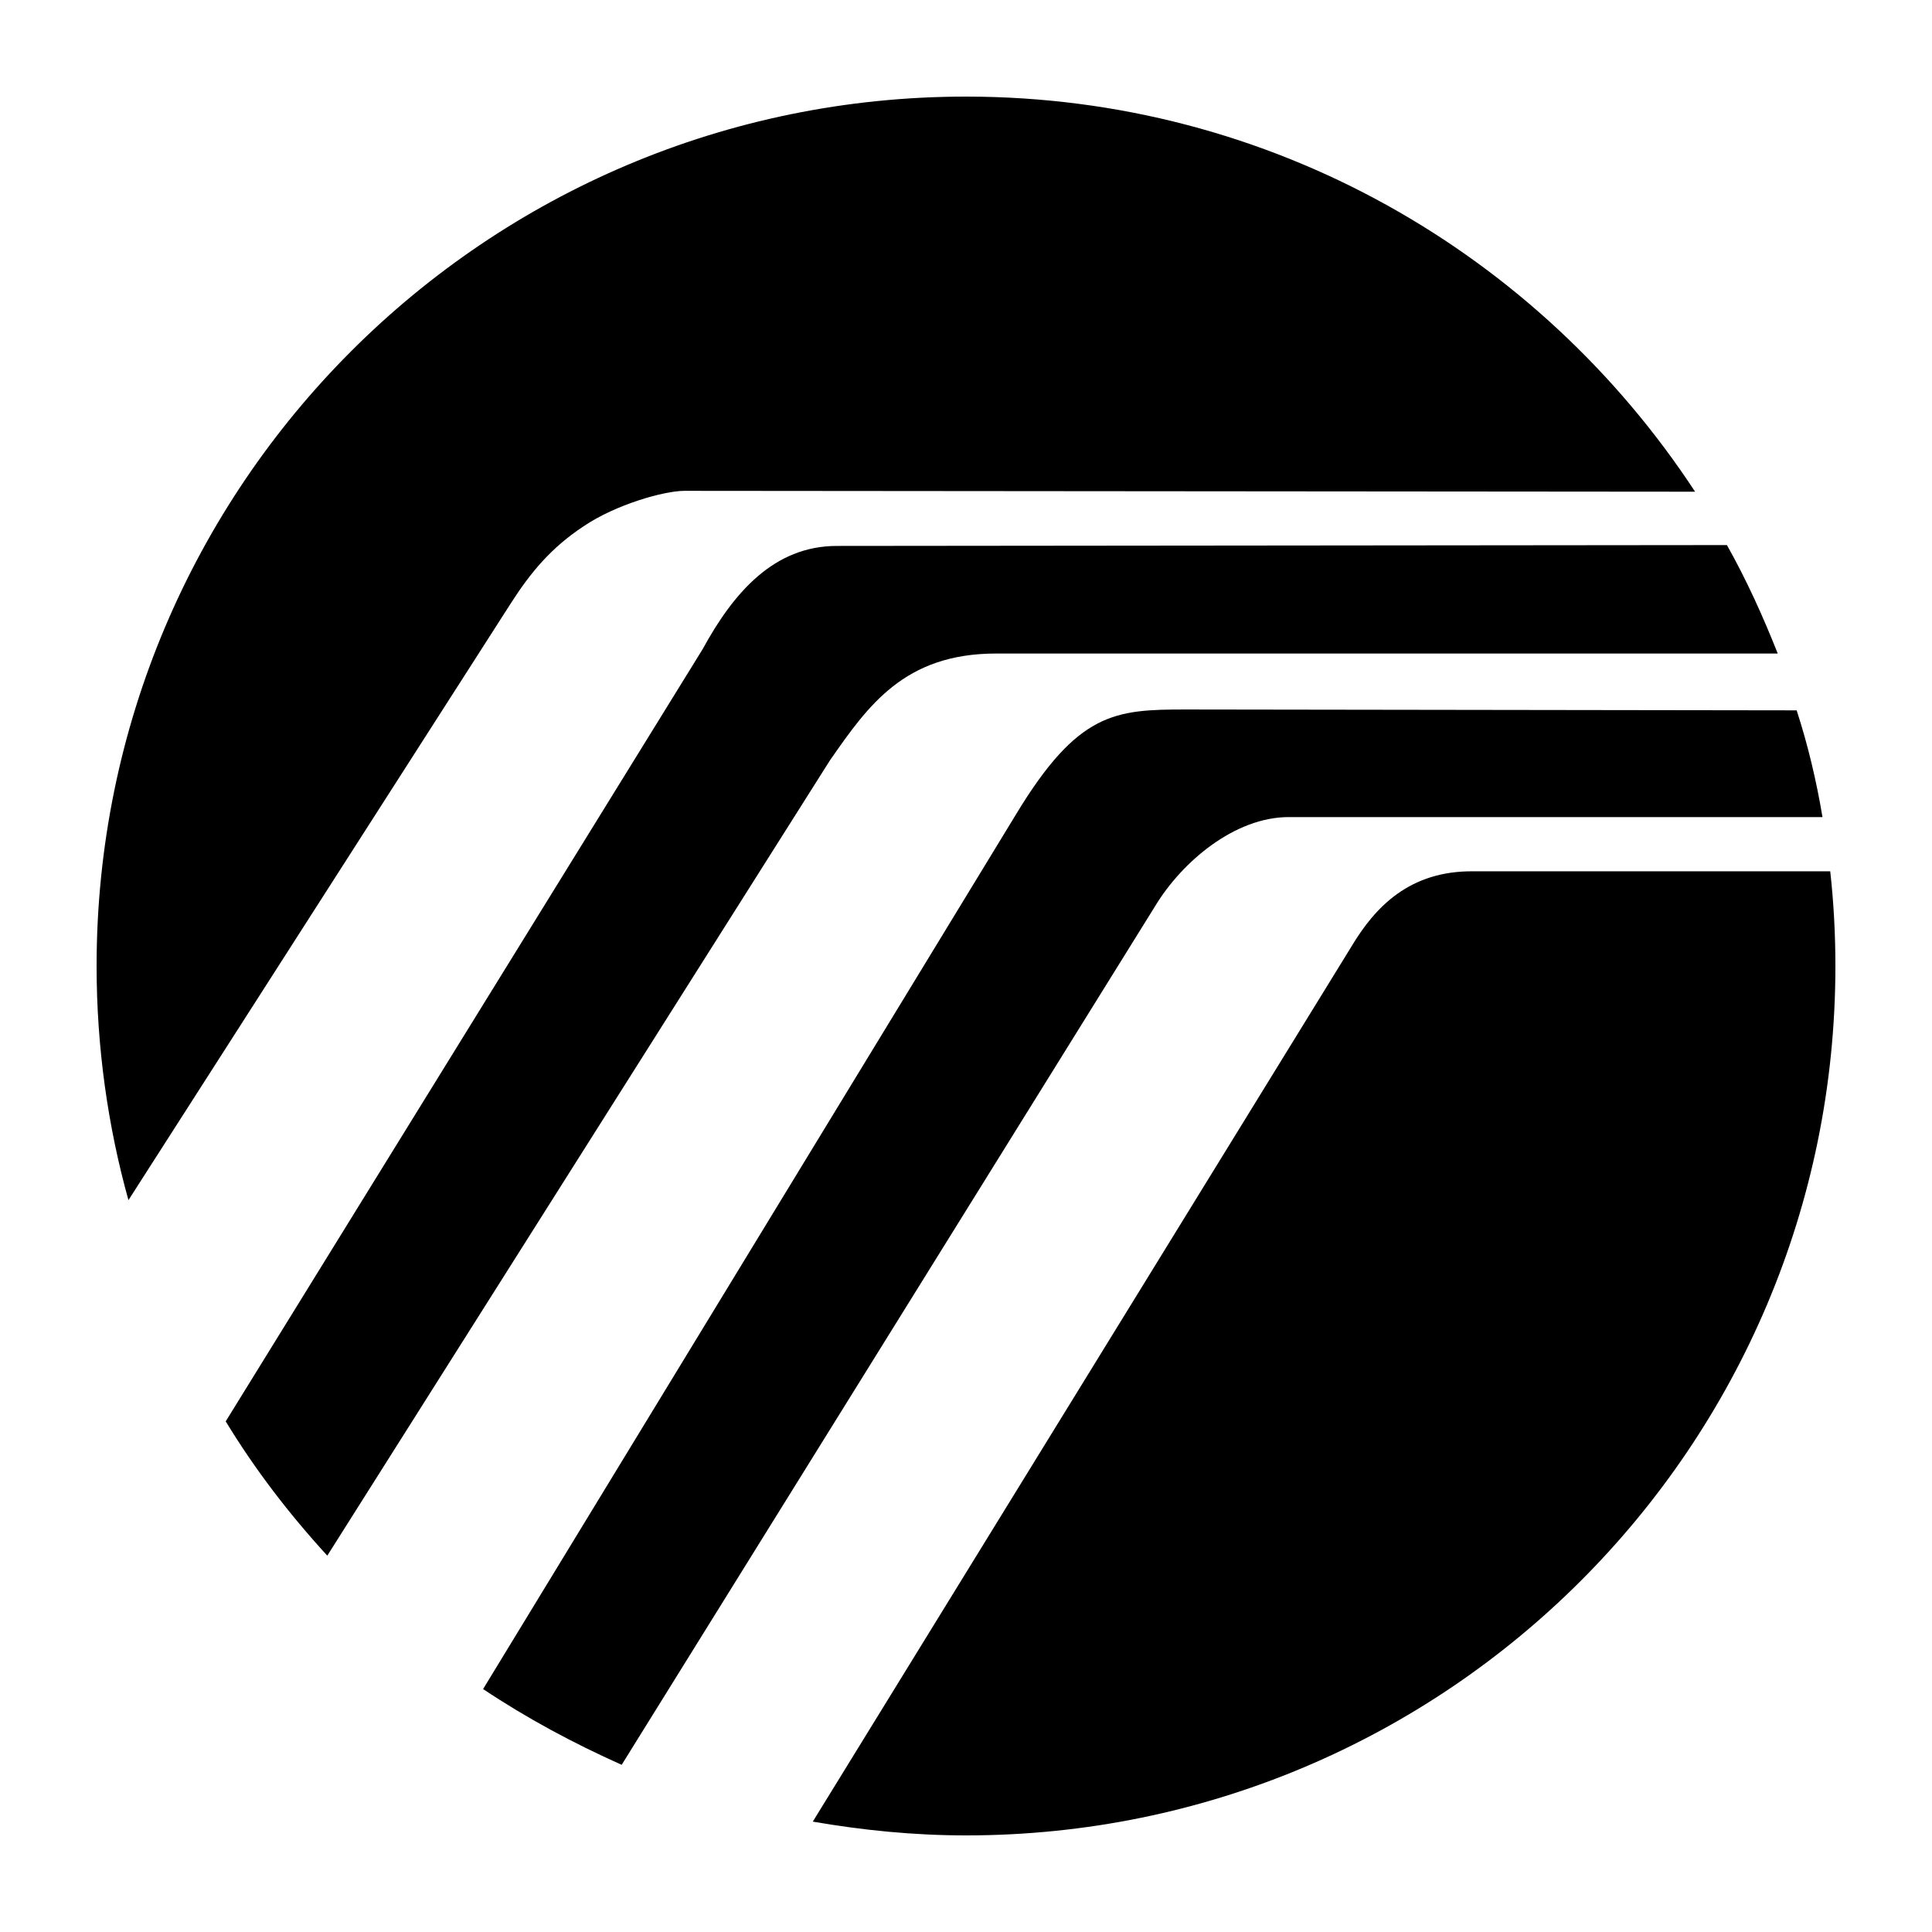 <?xml version="1.0" encoding="UTF-8"?>
<!DOCTYPE svg PUBLIC "-//W3C//DTD SVG 1.1//EN" "http://www.w3.org/Graphics/SVG/1.1/DTD/svg11.dtd">
<svg version="1.1" xmlns="http://www.w3.org/2000/svg" xmlns:xlink="http://www.w3.org/1999/xlink" x="0" y="0" width="200" height="200" viewBox="0, 0, 200, 200">
  <g id="Layer_1">
    <path d="M13.297,124.238 L52.861,62.485 C54.911,59.277 57.05,56.693 60.436,54.465 C63.733,52.238 68.723,50.812 70.861,50.812 L175.475,50.901 C159.347,26.307 131.634,10 100,10 C50.277,10 10,50.277 10,100 C10,108.376 11.158,116.574 13.297,124.238 L13.297,124.238 z M33.881,161.04 L33.881,161.04 C29.96,156.762 26.396,152.129 23.366,147.139 L72.733,67.208 C75.941,61.327 80.129,56.515 86.634,56.515 L178.772,56.426 C180.822,60.079 182.515,63.822 184.03,67.653 L103.119,67.653 C93.584,67.653 89.842,73.089 85.921,78.703 L33.881,161.04 z M64.356,182.693 L64.356,182.693 C59.366,180.465 54.554,177.881 50.01,174.851 L105.168,84.317 C111.584,73.713 115.416,73.446 122.723,73.446 L185.99,73.535 C187.149,77.099 188.04,80.842 188.663,84.584 L133.416,84.584 C127.802,84.584 122.366,89.218 119.604,93.762 L64.356,182.693 z M189.465,90.198 L189.465,90.198 C189.822,93.406 190,96.703 190,100 C190,149.723 149.723,190 100,190 C94.564,190 89.307,189.465 84.139,188.574 L139.921,97.951 C142.327,93.941 145.891,90.109 152.574,90.198 L189.465,90.198 z" fill="#000000"/>
  </g>
</svg>
